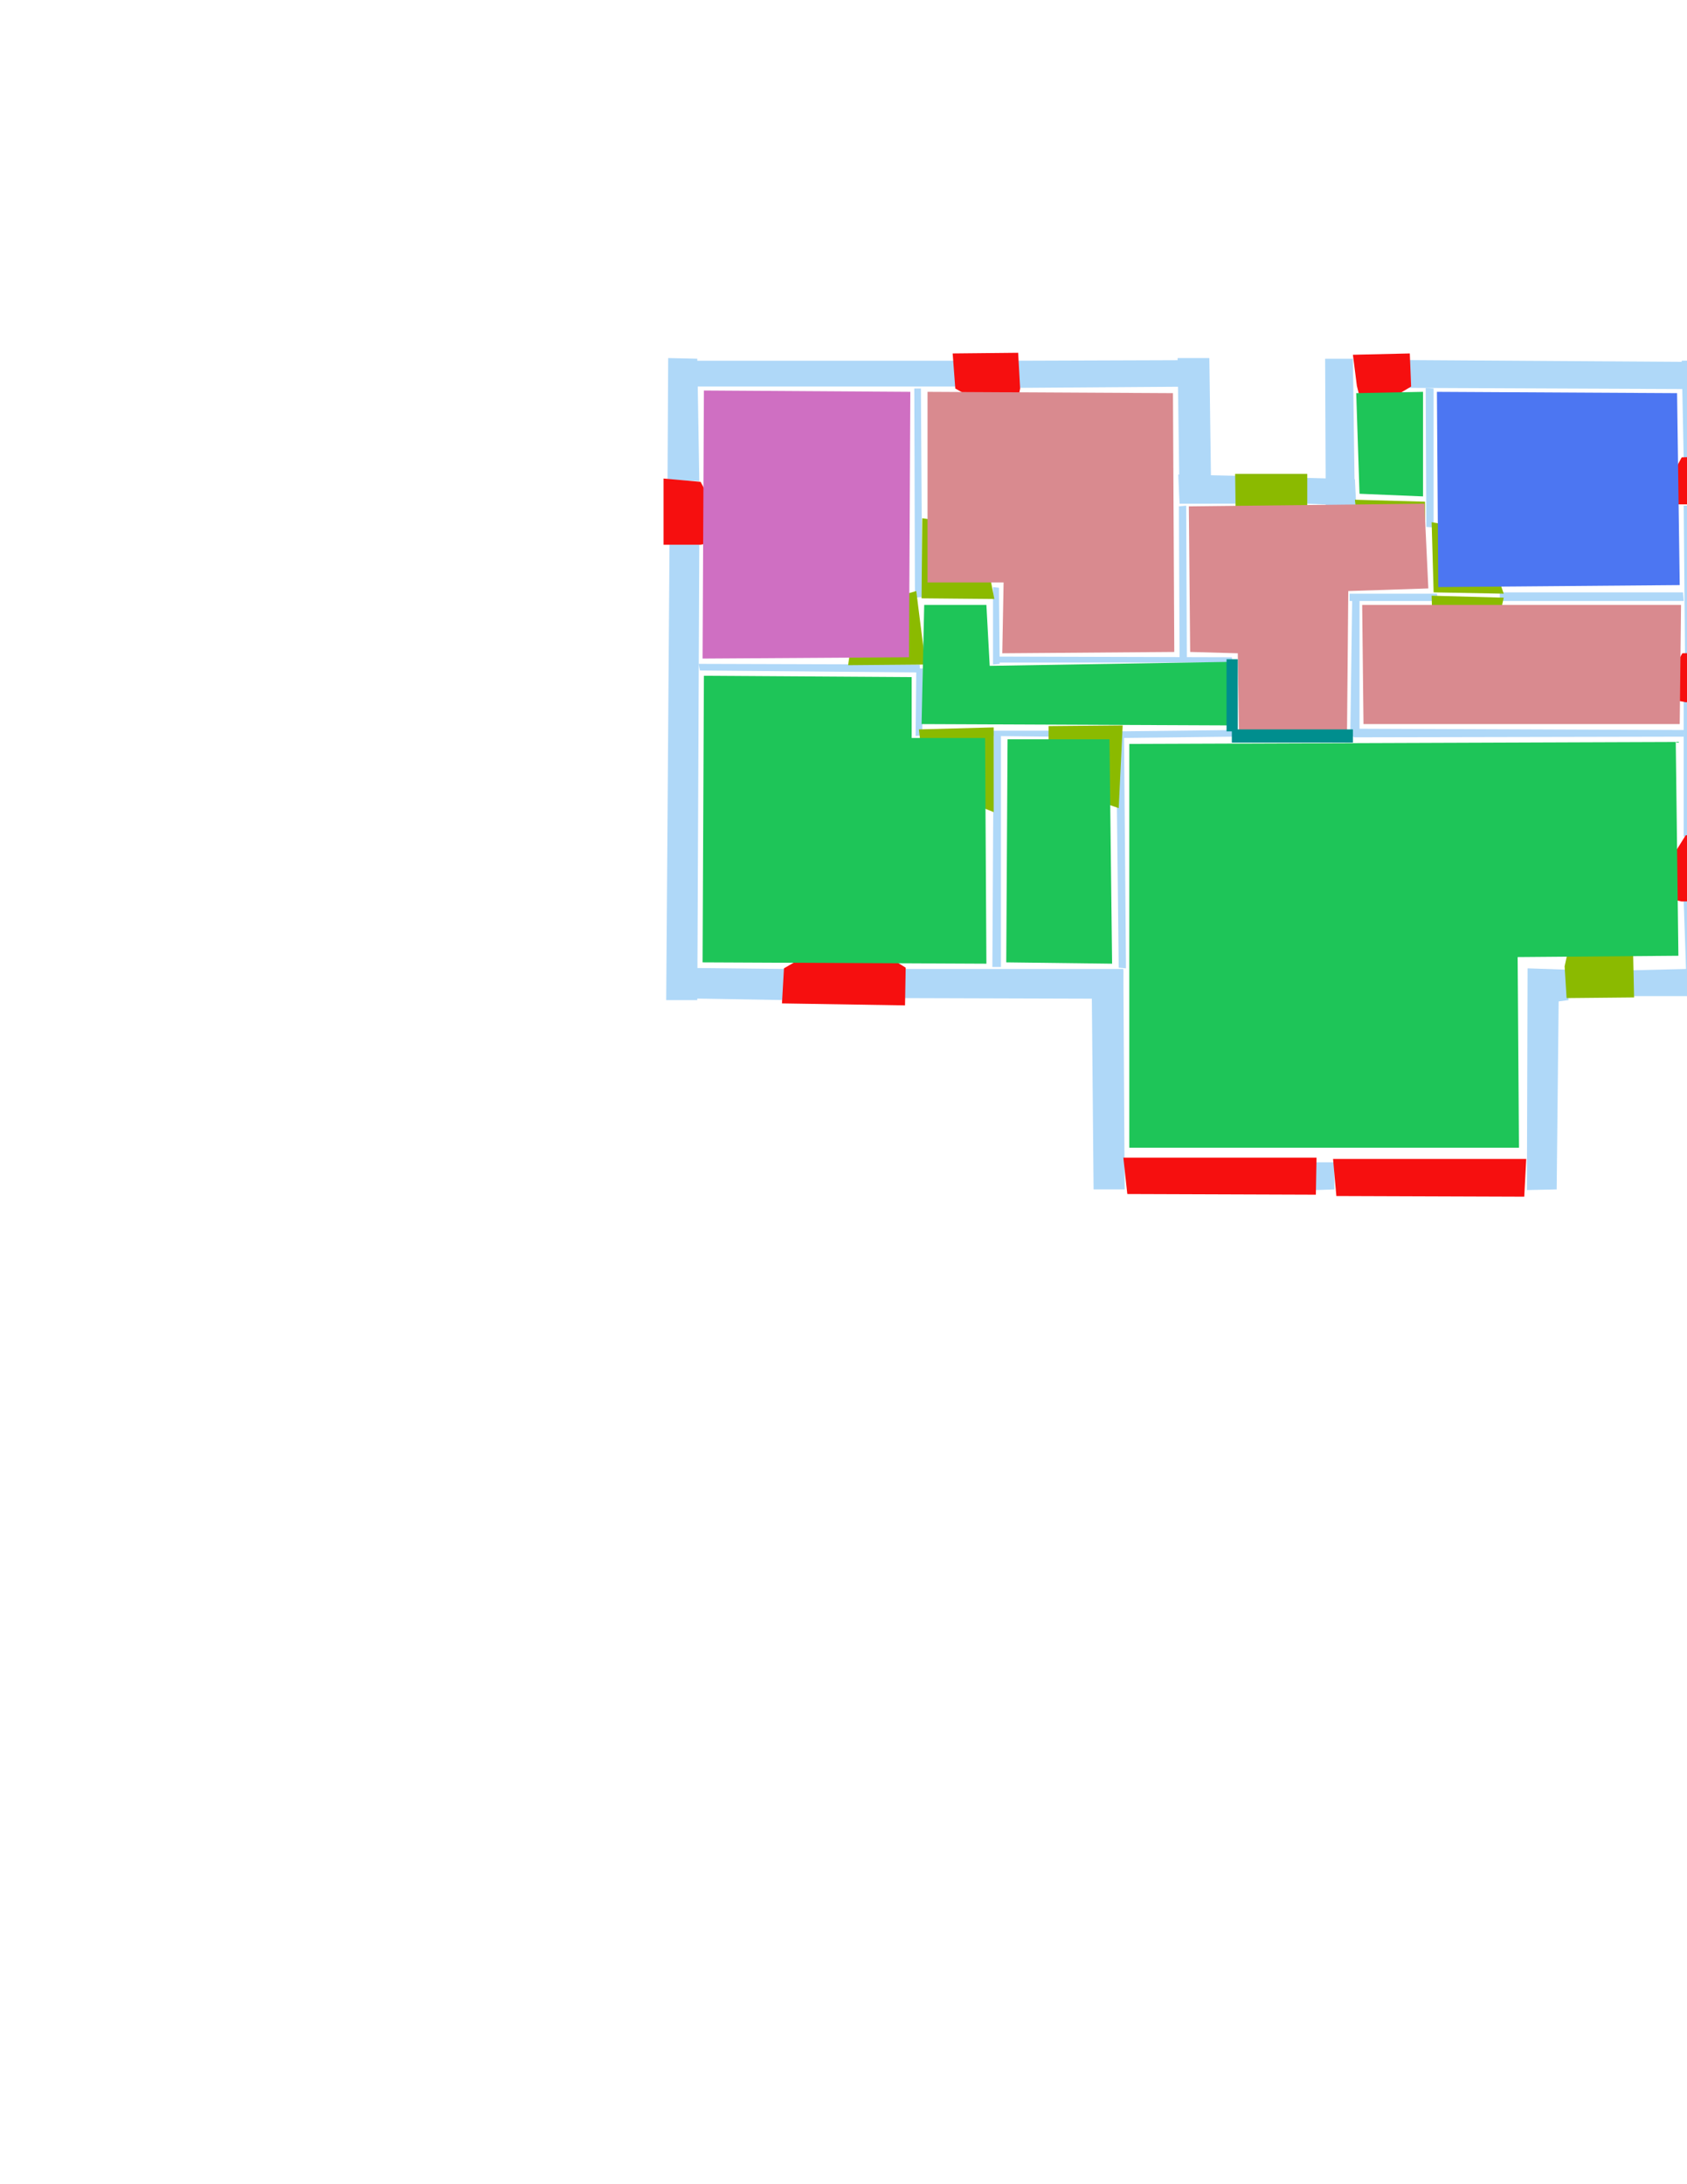 <ns0:svg xmlns:ns0="http://www.w3.org/2000/svg" version="1.1" width="2550" height="3300">
<ns0:width>3508</ns0:width>
<ns0:height>2480</ns0:height>
<ns0:nclasslabel>50</ns0:nclasslabel>
<ns0:nclassappear>5</ns0:nclassappear>
<ns0:class>Bidet-1</ns0:class>
<ns0:class>Bidet-2</ns0:class>
<ns0:class>Bidet-3</ns0:class>
<ns0:class>Bidet-4</ns0:class>
<ns0:class>Door</ns0:class>
<ns0:class>Door-1</ns0:class>
<ns0:class>Door-23</ns0:class>
<ns0:class>Oven-1</ns0:class>
<ns0:class>Oven-2</ns0:class>
<ns0:class>Oven-3</ns0:class>
<ns0:class>Oven-4</ns0:class>
<ns0:class>Parking</ns0:class>
<ns0:class>Roof</ns0:class>
<ns0:class>Room</ns0:class>
<ns0:class>Separation</ns0:class>
<ns0:class>Sink-1</ns0:class>
<ns0:class>Sink-11</ns0:class>
<ns0:class>Sink-12</ns0:class>
<ns0:class>Sink-13</ns0:class>
<ns0:class>Sink-14</ns0:class>
<ns0:class>Sink-2</ns0:class>
<ns0:class>Sink-3</ns0:class>
<ns0:class>Sink-4</ns0:class>
<ns0:class>Sink-5</ns0:class>
<ns0:class>Sink-6</ns0:class>
<ns0:class>Sofa-1</ns0:class>
<ns0:class>Sofa-3</ns0:class>
<ns0:class>Sofa-4</ns0:class>
<ns0:class>Sofa-5</ns0:class>
<ns0:class>Sofa-6</ns0:class>
<ns0:class>Sofa-7</ns0:class>
<ns0:class>Sofa-8</ns0:class>
<ns0:class>Sofa-9</ns0:class>
<ns0:class>Stairs-1</ns0:class>
<ns0:class>Table-1</ns0:class>
<ns0:class>Table-2</ns0:class>
<ns0:class>Table-3</ns0:class>
<ns0:class>Table-4</ns0:class>
<ns0:class>Table-5</ns0:class>
<ns0:class>Table-6</ns0:class>
<ns0:class>Table-7</ns0:class>
<ns0:class>Text</ns0:class>
<ns0:class>Tub-1</ns0:class>
<ns0:class>Tub-3</ns0:class>
<ns0:class>TV-1</ns0:class>
<ns0:class>TV-2</ns0:class>
<ns0:class>Wall</ns0:class>
<ns0:class>Wall-1</ns0:class>
<ns0:class>Wallieee</ns0:class>
<ns0:class>Window</ns0:class>
<ns0:polygon class="Wall" fill="#AFD8F8" id="0" transcription="" points="1012,545 1444,545 1445,584 1011,584 " />
<ns0:polygon class="Wall" fill="#AFD8F8" id="1" transcription="" points="1537,545 1539,586 1823,584 1826,544 " />
<ns0:polygon class="Wall" fill="#AFD8F8" id="2" transcription="" points="1783,761 1831,761 1828,541 1780,541 " />
<ns0:polygon class="Wall" fill="#AFD8F8" id="3" transcription="" points="1876,761 1783,761 1781,717 1875,719 " />
<ns0:polygon class="Wall" fill="#AFD8F8" id="4" transcription="" points="1973,722 1976,761 2050,764 2048,724 " />
<ns0:polygon class="Wall" fill="#AFD8F8" id="5" transcription="" points="2003,542 2045,542 2048,766 2004,766 " />
<ns0:polygon class="Wall" fill="#AFD8F8" id="6" transcription="" points="2130,544 2589,547 2590,588 2128,586 " />
<ns0:polygon class="Wall" fill="#AFD8F8" id="7" transcription="" points="2545,692 2592,691 2590,544 2542,545 " />
<ns0:polygon class="Wall" fill="#AFD8F8" id="8" transcription="" points="2545,764 2547,989 2592,988 2587,764 " />
<ns0:polygon class="Wall" fill="#AFD8F8" id="9" transcription="" points="2545,1058 2590,1056 2590,1264 2545,1264 " />
<ns0:polygon class="Wall" fill="#AFD8F8" id="10" transcription="" points="2545,1361 2590,1361 2587,1505 2550,1508 " />
<ns0:polygon class="Wall" fill="#AFD8F8" id="11" transcription="" points="2353,1797 2356,1513 2371,1511 2367,1465 2309,1463 2308,1798 " />
<ns0:polygon class="Wall" fill="#AFD8F8" id="12" transcription="" points="1989,1756 2017,1756 2017,1797 1989,1798 " />
<ns0:polygon class="Wall" fill="#AFD8F8" id="13" transcription="" points="1653,1797 1700,1797 1698,1466 1650,1466 " />
<ns0:polygon class="Wall" fill="#AFD8F8" id="14" transcription="" points="1366,1508 1697,1509 1698,1464 1367,1464 " />
<ns0:polygon class="Wall" fill="#AFD8F8" id="15" transcription="" points="1187,1464 1187,1511 1010,1508 1009,1462 " />
<ns0:polygon class="Wall" fill="#AFD8F8" id="16" transcription="" points="1012,823 1007,1511 1054,1511 1057,823 " />
<ns0:polygon class="Wall" fill="#AFD8F8" id="17" transcription="" points="1009,725 1057,727 1054,542 1010,541 " />
<ns0:polygon class="Wall" fill="#AFD8F8" id="18" transcription="" points="1383,903 1394,902 1392,587 1382,587 " />
<ns0:polygon class="Wall" fill="#AFD8F8" id="19" transcription="" points="1390,1004 1391,1016 1058,1013 1056,1003 " />
<ns0:polygon class="Wall" fill="#AFD8F8" id="20" transcription="" points="1384,1112 1394,1111 1395,1010 1385,1010 " />
<ns0:polygon class="Wall" fill="#AFD8F8" id="21" transcription="" points="1783,995 1794,995 1793,764 1782,765 " />
<ns0:polygon class="Wall" fill="#AFD8F8" id="22" transcription="" points="1502,992 1502,1001 1863,1001 1862,993 " />
<ns0:polygon class="Wall" fill="#AFD8F8" id="23" transcription="" points="1501,887 1510,888 1511,1003 1501,1004 " />
<ns0:polygon class="Wall" fill="#AFD8F8" id="24" transcription="" points="1502,1107 1513,1106 1513,1461 1500,1461 " />
<ns0:polygon class="Wall" fill="#AFD8F8" id="25" transcription="" points="1588,1113 1589,1104 1500,1104 1500,1112 " />
<ns0:polygon class="Wall" fill="#AFD8F8" id="26" transcription="" points="1687,1107 1699,1106 1702,1463 1691,1462 " />
<ns0:polygon class="Wall" fill="#AFD8F8" id="27" transcription="" points="1864,1113 1864,1103 1689,1105 1690,1115 " />
<ns0:polygon class="Wall" fill="#AFD8F8" id="28" transcription="" points="2156,796 2167,797 2167,587 2155,586 " />
<ns0:polygon class="Wall" fill="#AFD8F8" id="29" transcription="" points="2267,895 2267,908 2545,908 2544,895 " />
<ns0:polygon class="Wall" fill="#AFD8F8" id="30" transcription="" points="2046,1114 2045,1101 2546,1103 2545,1113 " />
<ns0:polygon class="Wall" fill="#AFD8F8" id="31" transcription="" points="2044,899 2055,899 2055,1113 2041,1113 " />
<ns0:polygon class="Wall" fill="#AFD8F8" id="32" transcription="" points="2174,908 2172,897 2040,897 2040,908 " />
<ns0:polygon class="Window" fill="#f60f0f" id="33" transcription="" points="1003,723 1003,823 1059,823 1080,819 1103,811 1059,728 " />
<ns0:polygon class="Window" fill="#f60f0f" id="34" transcription="" points="1440,534 1539,533 1542,587 1537,612 1526,633 1444,587 " />
<ns0:polygon class="Door" fill="#8BBA00" id="35" transcription="" points="1869,862 1867,716 1976,716 1976,766 1959,820 1922,850 " />
<ns0:polygon class="Window" fill="#f60f0f" id="36" transcription="" points="2064,625 2133,584 2131,534 2045,536 2051,583 2056,603 " />
<ns0:polygon class="Door" fill="#8BBA00" id="37" transcription="" points="2154,867 2154,758 2048,755 2054,808 2101,859 " />
<ns0:polygon class="Door" fill="#8BBA00" id="38" transcription="" points="2273,897 2167,895 2164,789 2211,797 2251,833 " />
<ns0:polygon class="Door" fill="#8BBA00" id="39" transcription="" points="2167,1008 2164,900 2273,903 2259,966 2218,995 " />
<ns0:polygon class="Window" fill="#f60f0f" id="40" transcription="" points="2507,756 2542,691 2600,689 2600,762 2546,762 2525,762 " />
<ns0:polygon class="Window" fill="#f60f0f" id="41" transcription="" points="2507,1051 2543,987 2596,986 2596,1059 2548,1061 2523,1056 " />
<ns0:polygon class="Window" fill="#f60f0f" id="42" transcription="" points="2495,1347 2548,1262 2595,1261 2596,1361 2542,1362 2515,1356 " />
<ns0:polygon class="Window" fill="#f60f0f" id="43" transcription="" points="2304,1808 2020,1807 2015,1751 2307,1751 " />
<ns0:polygon class="Window" fill="#f60f0f" id="44" transcription="" points="1704,1804 1698,1749 1990,1749 1989,1805 " />
<ns0:polygon class="Wall" fill="#AFD8F8" id="45" transcription="" points="2465,1466 2465,1505 2589,1505 2589,1463 " />
<ns0:polygon class="Door" fill="#8BBA00" id="46" transcription="" points="2467,1368 2470,1507 2368,1508 2365,1460 2376,1410 2414,1377 " />
<ns0:polygon class="Window" fill="#f60f0f" id="47" transcription="" points="1266,1416 1185,1463 1182,1516 1368,1519 1369,1462 1288,1412 1279,1430 " />
<ns0:polygon class="Door" fill="#8BBA00" id="48" transcription="" points="1502,1227 1502,1099 1389,1102 1394,1147 1435,1200 " />
<ns0:polygon class="Door" fill="#8BBA00" id="49" transcription="" points="1691,1221 1697,1096 1585,1097 1585,1157 1619,1196 " />
<ns0:polygon class="Door" fill="#8BBA00" id="50" transcription="" points="1394,783 1393,904 1503,905 1489,833 1444,790 " />
<ns0:polygon class="Door" fill="#8BBA00" id="51" transcription="" points="1282,1005 1399,1004 1385,893 1325,910 1291,941 " />
<ns0:polygon class="livingRoom" fill="#1ec558" id="52" transcription="" points="1707,1124 1707,1734 2296,1734 2294,1446 2537,1444 2533,1121 " />
<ns0:polygon class="livingRoom" fill="#1ec558" id="53" transcription="" points="1523,1117 1521,1454 1681,1456 1677,1117 " />
<ns0:polygon class="livingRoom" fill="#1ec558" id="54" transcription="" points="1064,1021 1062,1454 1491,1456 1489,1115 1378,1115 1378,1023 " />
<ns0:polygon class="bathRoom" fill="#cf6fc2" id="55" transcription="" points="1064,590 1376,592 1374,993 1062,995 " />
<ns0:polygon class="bedRoom" fill="#d98a8f" id="56" transcription="" points="1402,592 1773,594 1775,985 1515,987 1517,880 1402,880 " />
<ns0:polygon class="livingRoom" fill="#1ec558" id="57" transcription="" points="1397,914 1393,1094 1863,1096 1858,1000 1496,1006 1491,914 " />
<ns0:polygon class="bedRoom" fill="#d98a8f" id="58" transcription="" points="1797,765 1799,985 1871,987 1873,1115 2036,1115 2038,893 2159,889 2153,761 " />
<ns0:polygon class="livingRoom" fill="#1ec558" id="59" transcription="" points="2151,592 2151,750 2055,746 2050,594 " />
<ns0:polygon class="kitchen" fill="#4c76f2" id="60" transcription="" points="2172,592 2535,594 2539,884 2174,887 " />
<ns0:polygon class="bedRoom" fill="#d98a8f" id="61" transcription="" points="2059,914 2541,914 2539,1094 2061,1094 " />
<ns0:polygon class="Separation" fill="#008E8E" id="62" transcription="" points="1854,996 1871,996 1871,1105 1854,1105 " />
<ns0:polygon class="Separation" fill="#008E8E" id="63" transcription="" points="1862,1102 2045,1102 2045,1122 1862,1122 " />
<ns0:relation type="incident" objects="17,0" />
<ns0:relation type="incident" objects="0,34" />
<ns0:relation type="incident" objects="34,1" />
<ns0:relation type="incident" objects="1,2" />
<ns0:relation type="incident" objects="2,3" />
<ns0:relation type="incident" objects="3,35" />
<ns0:relation type="incident" objects="35,4" />
<ns0:relation type="incident" objects="4,5" />
<ns0:relation type="incident" objects="5,36" />
<ns0:relation type="incident" objects="36,6" />
<ns0:relation type="incident" objects="6,7" />
<ns0:relation type="incident" objects="7,40" />
<ns0:relation type="incident" objects="40,8" />
<ns0:relation type="incident" objects="8,41" />
<ns0:relation type="incident" objects="41,9" />
<ns0:relation type="incident" objects="9,42" />
<ns0:relation type="incident" objects="42,10" />
<ns0:relation type="incident" objects="10,45" />
<ns0:relation type="incident" objects="45,46" />
<ns0:relation type="incident" objects="46,11" />
<ns0:relation type="incident" objects="11,43" />
<ns0:relation type="incident" objects="12,43" />
<ns0:relation type="incident" objects="12,44" />
<ns0:relation type="incident" objects="44,13" />
<ns0:relation type="incident" objects="13,14" />
<ns0:relation type="incident" objects="14,47" />
<ns0:relation type="incident" objects="47,15" />
<ns0:relation type="incident" objects="15,16" />
<ns0:relation type="incident" objects="16,33" />
<ns0:relation type="incident" objects="33,17" />
<ns0:relation type="incident" objects="0,18" />
<ns0:relation type="incident" objects="18,51" />
<ns0:relation type="incident" objects="51,19" />
<ns0:relation type="incident" objects="19,16" />
<ns0:relation type="incident" objects="18,50" />
<ns0:relation type="incident" objects="50,23" />
<ns0:relation type="incident" objects="23,22" />
<ns0:relation type="incident" objects="22,21" />
<ns0:relation type="incident" objects="21,3" />
<ns0:relation type="incident" objects="2,21" />
<ns0:relation type="incident" objects="22,62" />
<ns0:relation type="incident" objects="62,27" />
<ns0:relation type="incident" objects="27,49" />
<ns0:relation type="incident" objects="49,25" />
<ns0:relation type="incident" objects="25,48" />
<ns0:relation type="incident" objects="48,20" />
<ns0:relation type="incident" objects="20,51" />
<ns0:relation type="incident" objects="48,24" />
<ns0:relation type="incident" objects="24,14" />
<ns0:relation type="incident" objects="24,25" />
<ns0:relation type="incident" objects="49,26" />
<ns0:relation type="incident" objects="26,14" />
<ns0:relation type="incident" objects="26,13" />
<ns0:relation type="incident" objects="27,63" />
<ns0:relation type="incident" objects="63,30" />
<ns0:relation type="incident" objects="30,9" />
<ns0:relation type="incident" objects="30,31" />
<ns0:relation type="incident" objects="31,32" />
<ns0:relation type="incident" objects="32,39" />
<ns0:relation type="incident" objects="39,29" />
<ns0:relation type="incident" objects="29,8" />
<ns0:relation type="incident" objects="28,6" />
<ns0:relation type="incident" objects="28,37" />
<ns0:relation type="incident" objects="37,5" />
<ns0:relation type="incident" objects="37,4" />
<ns0:relation type="incident" objects="28,38" />
<ns0:relation type="incident" objects="38,32" />
<ns0:relation type="neighbour" objects="55,56" />
<ns0:relation type="neighbour" objects="56,57" />
<ns0:relation type="neighbour" objects="57,54" />
<ns0:relation type="neighbour" objects="54,55" />
<ns0:relation type="neighbour" objects="55,57" />
<ns0:relation type="neighbour" objects="57,53" />
<ns0:relation type="neighbour" objects="53,54" />
<ns0:relation type="neighbour" objects="53,52" />
<ns0:relation type="neighbour" objects="52,58" />
<ns0:relation type="neighbour" objects="58,57" />
<ns0:relation type="neighbour" objects="58,56" />
<ns0:relation type="neighbour" objects="58,61" />
<ns0:relation type="neighbour" objects="61,60" />
<ns0:relation type="neighbour" objects="60,59" />
<ns0:relation type="neighbour" objects="59,58" />
<ns0:relation type="neighbour" objects="61,52" />
<ns0:relation type="neighbour" objects="60,58" />
<ns0:relation type="access" objects="57,48,54" />
<ns0:relation type="access" objects="57,49,53" />
<ns0:relation type="access" objects="56,50,57" />
<ns0:relation type="access" objects="57,51,55" />
<ns0:relation type="access" objects="58,35,58" />
<ns0:relation type="access" objects="58,38,60" />
<ns0:relation type="access" objects="59,37,58" />
<ns0:relation type="access" objects="60,39,61" />
<ns0:relation type="access" objects="52,46,52" />
<ns0:relation type="access" objects="58,62,57" />
<ns0:relation type="access" objects="58,63,52" />
<ns0:relation type="outerP" objects="0,34,1,2,3,35,4,5,36,6,7,40,8,41,9,42,10,45,46,11,43,12,44,13,14,47,15,16,33,17" />
<ns0:relation type="surround" objects="0,18,51,19,16,33,17,0,55" />
<ns0:relation type="surround" objects="0,34,1,2,21,22,23,50,18,0,56" />
<ns0:relation type="surround" objects="3,35,4,37,28,38,32,31,63,62,22,21,3,58" />
<ns0:relation type="surround" objects="36,6,28,37,5,36,59" />
<ns0:relation type="surround" objects="6,7,40,8,29,38,28,6,60" />
<ns0:relation type="surround" objects="32,39,29,8,41,9,30,31,32,61" />
<ns0:relation type="surround" objects="27,63,30,9,42,10,45,46,11,43,12,44,13,26,27,52" />
<ns0:relation type="surround" objects="25,49,26,14,24,25,53" />
<ns0:relation type="surround" objects="19,20,48,24,14,47,15,16,19,54" />
<ns0:relation type="surround" objects="18,50,23,22,62,27,49,25,48,20,51,18,57" />
</ns0:svg>
